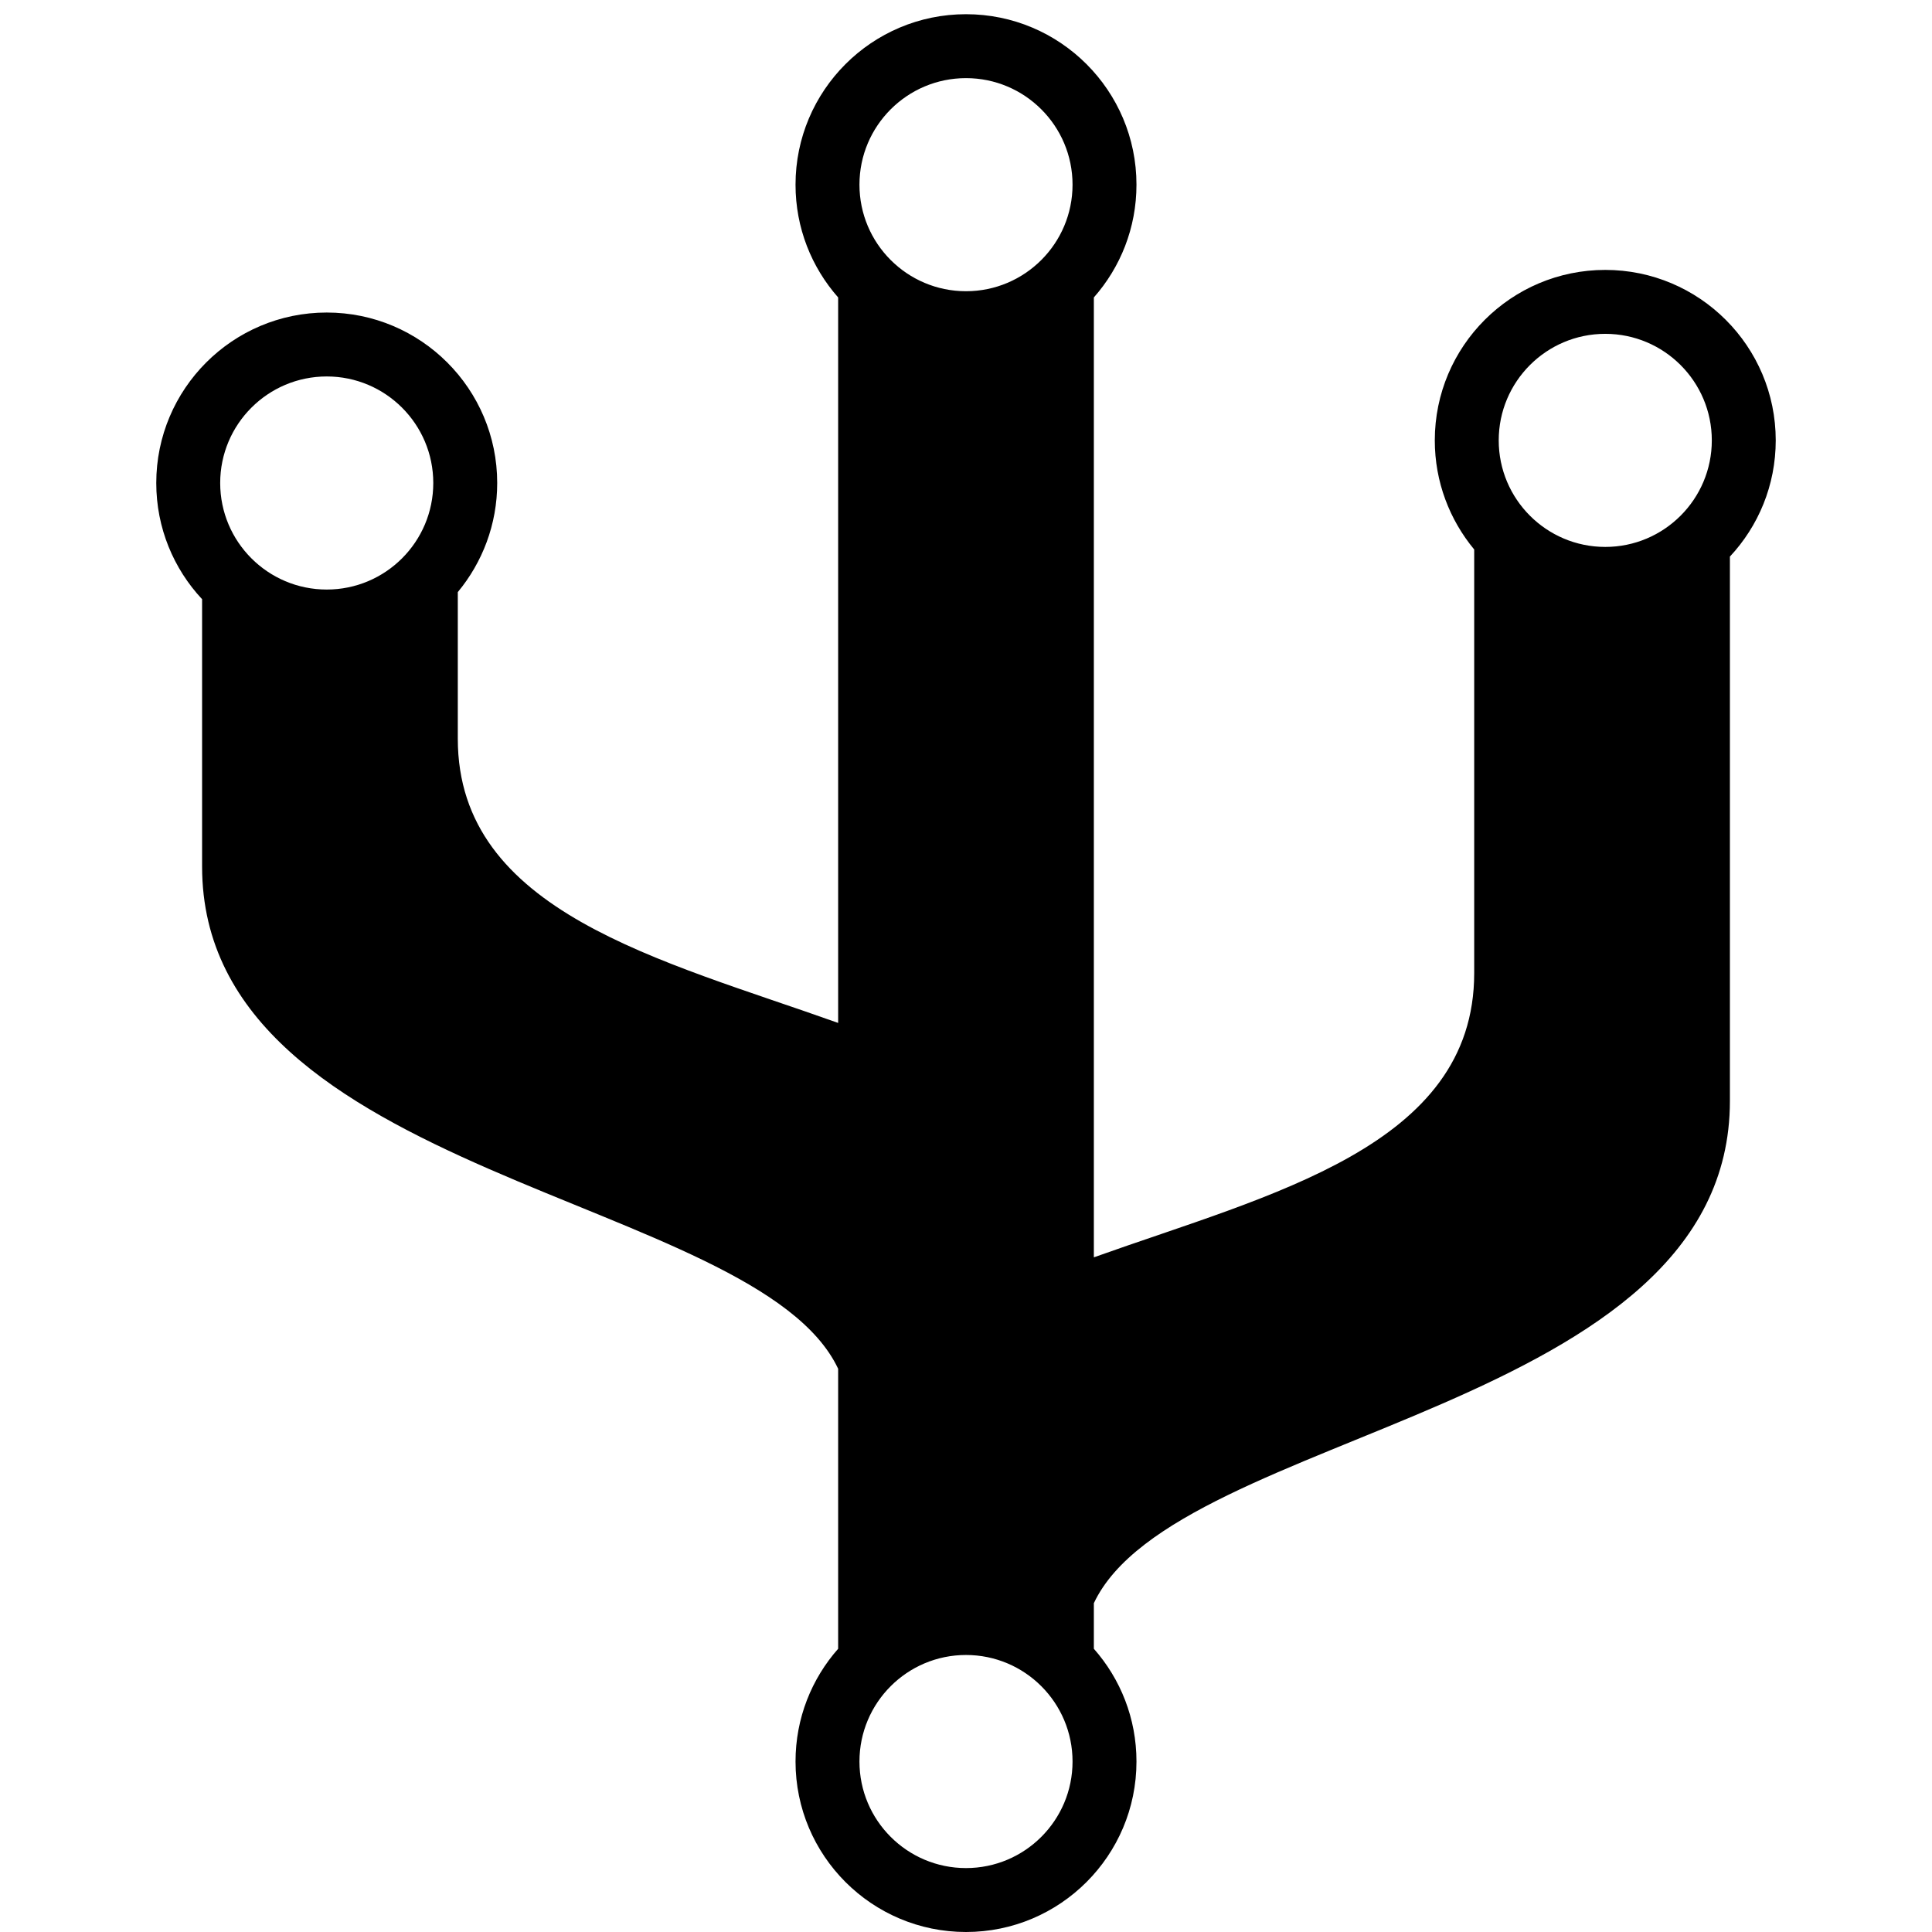 <svg class="page-icon" width="30px" height="30px" viewBox="0 0 57 68" version="1.1" xmlns="http://www.w3.org/2000/svg" xmlns:xlink="http://www.w3.org/1999/xlink">
    <title>icon-code-fork</title>
    <g stroke="none" stroke-width="1" fill="none" fill-rule="evenodd">
        <path d="M24,48.176 C21.113,42.055 1.613,41.453 1.613,30.5 L1.613,21.09 C0.613,20.02 0,18.582 0,17 C0,13.688 2.688,11 6,11 C9.312,11 12,13.688 12,17 C12,18.461 11.477,19.797 10.613,20.84 L10.613,26 C10.613,32.113 17.777,33.781 24,36.004 L24,10.469 C23.066,9.41 22.5,8.023 22.5,6.5 C22.5,3.188 25.188,0.5 28.5,0.5 C31.812,0.5 34.5,3.188 34.5,6.5 C34.5,8.023 33.934,9.41 33,10.469 L33,44.254 C39.223,42.031 46.387,40.363 46.387,34.25 L46.387,19.34 C45.523,18.297 45,16.961 45,15.5 C45,12.188 47.688,9.5 51,9.5 C54.312,9.5 57,12.188 57,15.5 C57,17.082 56.387,18.52 55.387,19.59 L55.387,38.75 C55.387,49.703 35.887,50.305 33,56.426 L33,58.031 C33.934,59.09 34.5,60.477 34.5,62 C34.5,65.312 31.812,68 28.5,68 C25.188,68 22.5,65.312 22.5,62 C22.5,60.477 23.066,59.09 24,58.031 L24,48.176 Z M6,20.75 C8.07,20.75 9.75,19.07 9.75,17 C9.75,14.93 8.07,13.25 6,13.25 C3.93,13.25 2.25,14.93 2.25,17 C2.25,19.07 3.93,20.75 6,20.75 Z M28.5,10.25 C30.57,10.25 32.25,8.57 32.25,6.5 C32.25,4.43 30.57,2.75 28.5,2.75 C26.43,2.75 24.75,4.43 24.75,6.5 C24.75,8.57 26.43,10.25 28.5,10.25 Z M51,19.25 C48.93,19.25 47.25,17.57 47.25,15.5 C47.25,13.43 48.93,11.75 51,11.75 C53.07,11.75 54.75,13.43 54.75,15.5 C54.75,17.57 53.07,19.25 51,19.25 Z M28.5,65.75 C30.57,65.75 32.25,64.07 32.25,62 C32.25,59.93 30.57,58.25 28.5,58.25 C26.43,58.25 24.75,59.93 24.75,62 C24.75,64.07 26.43,65.75 28.5,65.75 Z" class="fill" fill="#000000"></path>
    </g>
</svg>